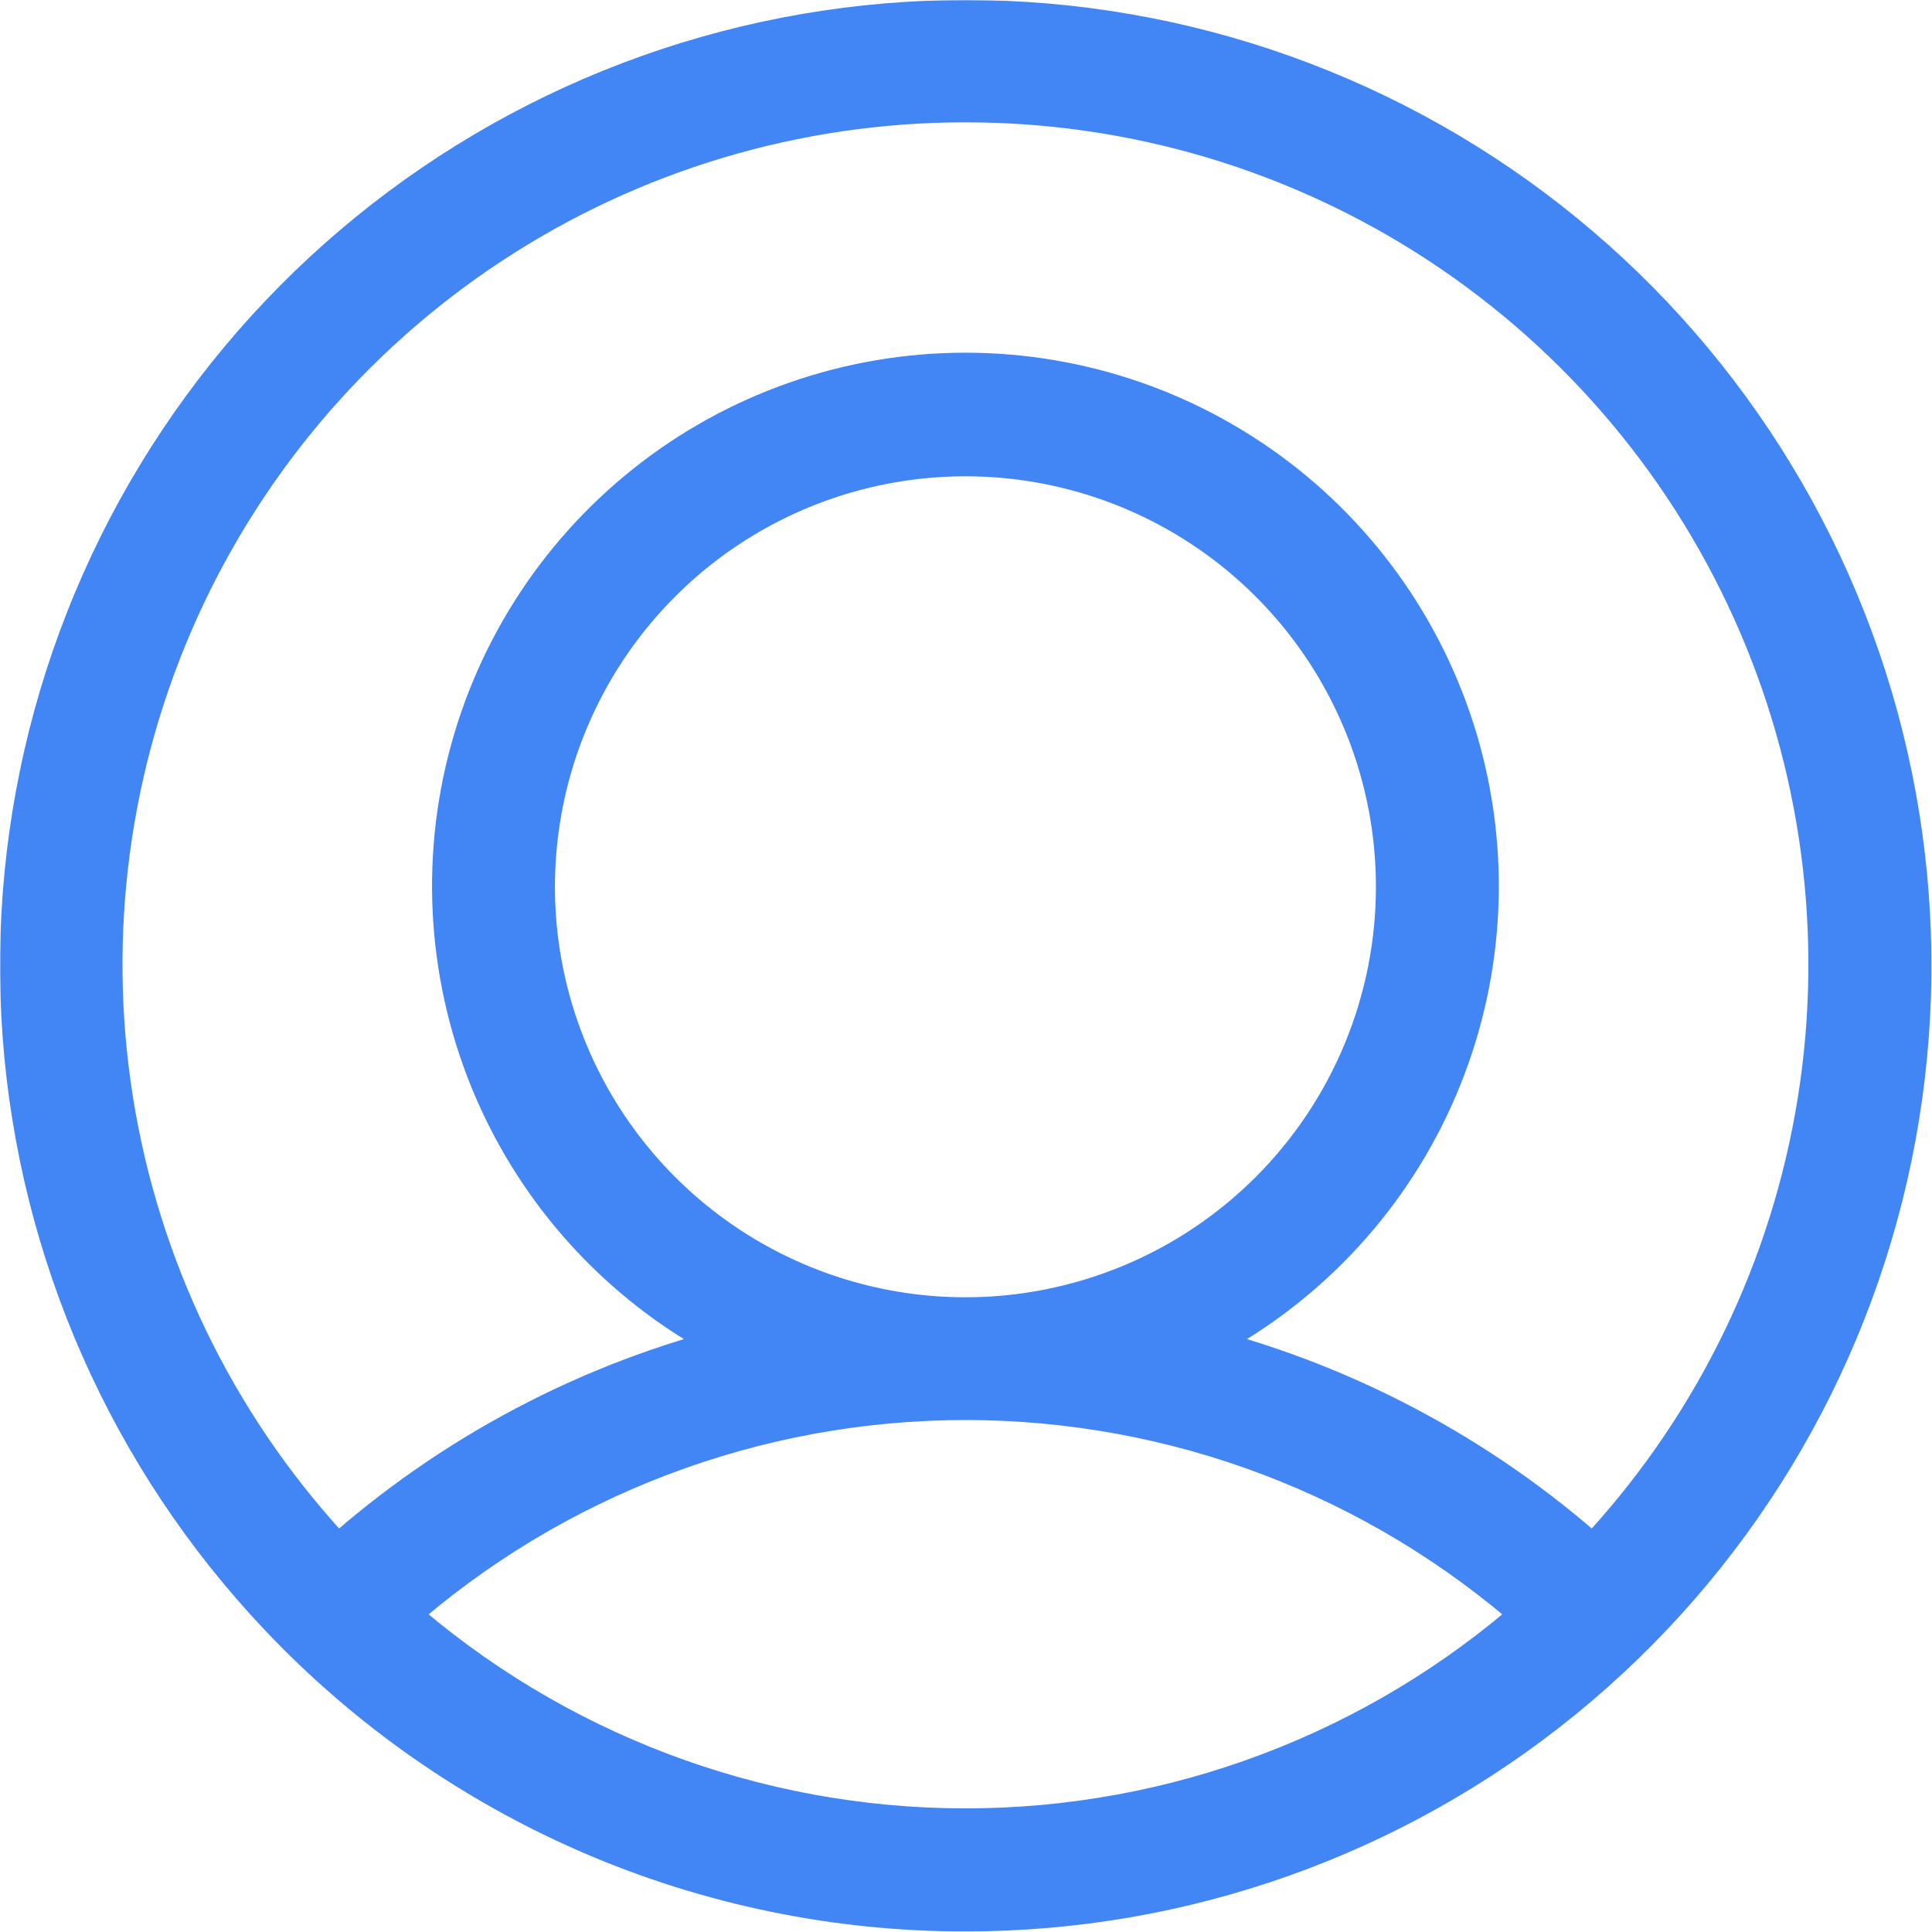 <svg width="1048" height="1048" viewBox="0 0 1048 1048" fill="none" xmlns="http://www.w3.org/2000/svg">
<mask id="path-1-outside-1_19_20" maskUnits="userSpaceOnUse" x="0" y="0" width="1048" height="1048" fill="black">
<rect fill="white" width="1048" height="1048"/>
<path d="M523.693 1035.7C454.122 1035.76 385.272 1021.6 321.372 994.089C257.472 966.574 199.872 926.287 152.109 875.702C71.117 790.131 22.126 679.238 13.405 561.738C4.683 444.239 36.766 327.329 104.237 230.738C171.708 134.148 270.437 63.792 383.761 31.544C497.084 -0.703 618.063 7.133 726.28 53.73C834.497 100.327 923.325 182.831 977.772 287.319C1032.22 391.806 1048.95 511.879 1025.14 627.271C1001.34 742.663 938.452 846.31 847.097 920.717C755.743 995.125 641.516 1035.74 523.693 1035.7ZM833.325 875.702C747.923 800.052 637.782 758.285 523.693 758.285C409.604 758.285 299.463 800.052 214.061 875.702C299.513 951.247 409.635 992.946 523.693 992.946C637.751 992.946 747.873 951.247 833.325 875.702ZM758.36 481.035C758.36 434.622 744.597 389.252 718.811 350.661C693.026 312.07 656.376 281.992 613.496 264.231C570.616 246.47 523.433 241.823 477.912 250.877C432.391 259.932 390.577 282.282 357.759 315.1C324.94 347.919 302.59 389.733 293.535 435.254C284.481 480.775 289.128 527.958 306.889 570.838C324.651 613.718 354.729 650.368 393.319 676.153C431.91 701.939 477.28 715.702 523.693 715.702C585.931 715.702 645.619 690.978 689.628 646.969C733.636 602.961 758.36 543.272 758.36 481.035ZM523.693 54.368C431.989 54.291 342.275 81.109 265.657 131.5C189.039 181.892 128.881 253.646 92.628 337.881C56.376 422.115 45.621 515.131 61.695 605.416C77.769 695.7 119.967 779.289 183.064 845.835C245.609 789.805 321.01 750.068 402.584 730.144C346.13 702.74 300.639 657 273.544 600.398C246.448 543.795 239.35 479.676 253.41 418.518C267.469 357.36 301.854 302.777 350.948 263.689C400.041 224.601 460.939 203.319 523.693 203.319C586.447 203.319 647.345 224.601 696.438 263.689C745.532 302.777 779.917 357.36 793.977 418.518C808.036 479.676 800.938 543.795 773.843 600.398C746.747 657 701.256 702.74 644.802 730.144C726.377 750.068 801.777 789.805 864.322 845.835C927.42 779.289 969.617 695.7 985.691 605.416C1001.77 515.131 991.01 422.115 954.758 337.881C918.505 253.646 858.347 181.892 781.729 131.5C705.111 81.109 615.397 54.291 523.693 54.368Z"/>
</mask>
<path d="M523.693 1035.7C454.122 1035.76 385.272 1021.6 321.372 994.089C257.472 966.574 199.872 926.287 152.109 875.702C71.117 790.131 22.126 679.238 13.405 561.738C4.683 444.239 36.766 327.329 104.237 230.738C171.708 134.148 270.437 63.792 383.761 31.544C497.084 -0.703 618.063 7.133 726.28 53.73C834.497 100.327 923.325 182.831 977.772 287.319C1032.22 391.806 1048.95 511.879 1025.14 627.271C1001.34 742.663 938.452 846.31 847.097 920.717C755.743 995.125 641.516 1035.74 523.693 1035.7ZM833.325 875.702C747.923 800.052 637.782 758.285 523.693 758.285C409.604 758.285 299.463 800.052 214.061 875.702C299.513 951.247 409.635 992.946 523.693 992.946C637.751 992.946 747.873 951.247 833.325 875.702ZM758.36 481.035C758.36 434.622 744.597 389.252 718.811 350.661C693.026 312.07 656.376 281.992 613.496 264.231C570.616 246.47 523.433 241.823 477.912 250.877C432.391 259.932 390.577 282.282 357.759 315.1C324.94 347.919 302.59 389.733 293.535 435.254C284.481 480.775 289.128 527.958 306.889 570.838C324.651 613.718 354.729 650.368 393.319 676.153C431.91 701.939 477.28 715.702 523.693 715.702C585.931 715.702 645.619 690.978 689.628 646.969C733.636 602.961 758.36 543.272 758.36 481.035ZM523.693 54.368C431.989 54.291 342.275 81.109 265.657 131.5C189.039 181.892 128.881 253.646 92.628 337.881C56.376 422.115 45.621 515.131 61.695 605.416C77.769 695.7 119.967 779.289 183.064 845.835C245.609 789.805 321.01 750.068 402.584 730.144C346.13 702.74 300.639 657 273.544 600.398C246.448 543.795 239.35 479.676 253.41 418.518C267.469 357.36 301.854 302.777 350.948 263.689C400.041 224.601 460.939 203.319 523.693 203.319C586.447 203.319 647.345 224.601 696.438 263.689C745.532 302.777 779.917 357.36 793.977 418.518C808.036 479.676 800.938 543.795 773.843 600.398C746.747 657 701.256 702.74 644.802 730.144C726.377 750.068 801.777 789.805 864.322 845.835C927.42 779.289 969.617 695.7 985.691 605.416C1001.77 515.131 991.01 422.115 954.758 337.881C918.505 253.646 858.347 181.892 781.729 131.5C705.111 81.109 615.397 54.291 523.693 54.368Z" fill="#4285F4"/>
<path d="M523.693 1035.7C454.122 1035.76 385.272 1021.6 321.372 994.089C257.472 966.574 199.872 926.287 152.109 875.702C71.117 790.131 22.126 679.238 13.405 561.738C4.683 444.239 36.766 327.329 104.237 230.738C171.708 134.148 270.437 63.792 383.761 31.544C497.084 -0.703 618.063 7.133 726.28 53.73C834.497 100.327 923.325 182.831 977.772 287.319C1032.22 391.806 1048.95 511.879 1025.14 627.271C1001.34 742.663 938.452 846.31 847.097 920.717C755.743 995.125 641.516 1035.74 523.693 1035.7ZM833.325 875.702C747.923 800.052 637.782 758.285 523.693 758.285C409.604 758.285 299.463 800.052 214.061 875.702C299.513 951.247 409.635 992.946 523.693 992.946C637.751 992.946 747.873 951.247 833.325 875.702ZM758.36 481.035C758.36 434.622 744.597 389.252 718.811 350.661C693.026 312.07 656.376 281.992 613.496 264.231C570.616 246.47 523.433 241.823 477.912 250.877C432.391 259.932 390.577 282.282 357.759 315.1C324.94 347.919 302.59 389.733 293.535 435.254C284.481 480.775 289.128 527.958 306.889 570.838C324.651 613.718 354.729 650.368 393.319 676.153C431.91 701.939 477.28 715.702 523.693 715.702C585.931 715.702 645.619 690.978 689.628 646.969C733.636 602.961 758.36 543.272 758.36 481.035ZM523.693 54.368C431.989 54.291 342.275 81.109 265.657 131.5C189.039 181.892 128.881 253.646 92.628 337.881C56.376 422.115 45.621 515.131 61.695 605.416C77.769 695.7 119.967 779.289 183.064 845.835C245.609 789.805 321.01 750.068 402.584 730.144C346.13 702.74 300.639 657 273.544 600.398C246.448 543.795 239.35 479.676 253.41 418.518C267.469 357.36 301.854 302.777 350.948 263.689C400.041 224.601 460.939 203.319 523.693 203.319C586.447 203.319 647.345 224.601 696.438 263.689C745.532 302.777 779.917 357.36 793.977 418.518C808.036 479.676 800.938 543.795 773.843 600.398C746.747 657 701.256 702.74 644.802 730.144C726.377 750.068 801.777 789.805 864.322 845.835C927.42 779.289 969.617 695.7 985.691 605.416C1001.77 515.131 991.01 422.115 954.758 337.881C918.505 253.646 858.347 181.892 781.729 131.5C705.111 81.109 615.397 54.291 523.693 54.368Z" stroke="#4285F4" stroke-width="24" mask="url(#path-1-outside-1_19_20)"/>
</svg>
